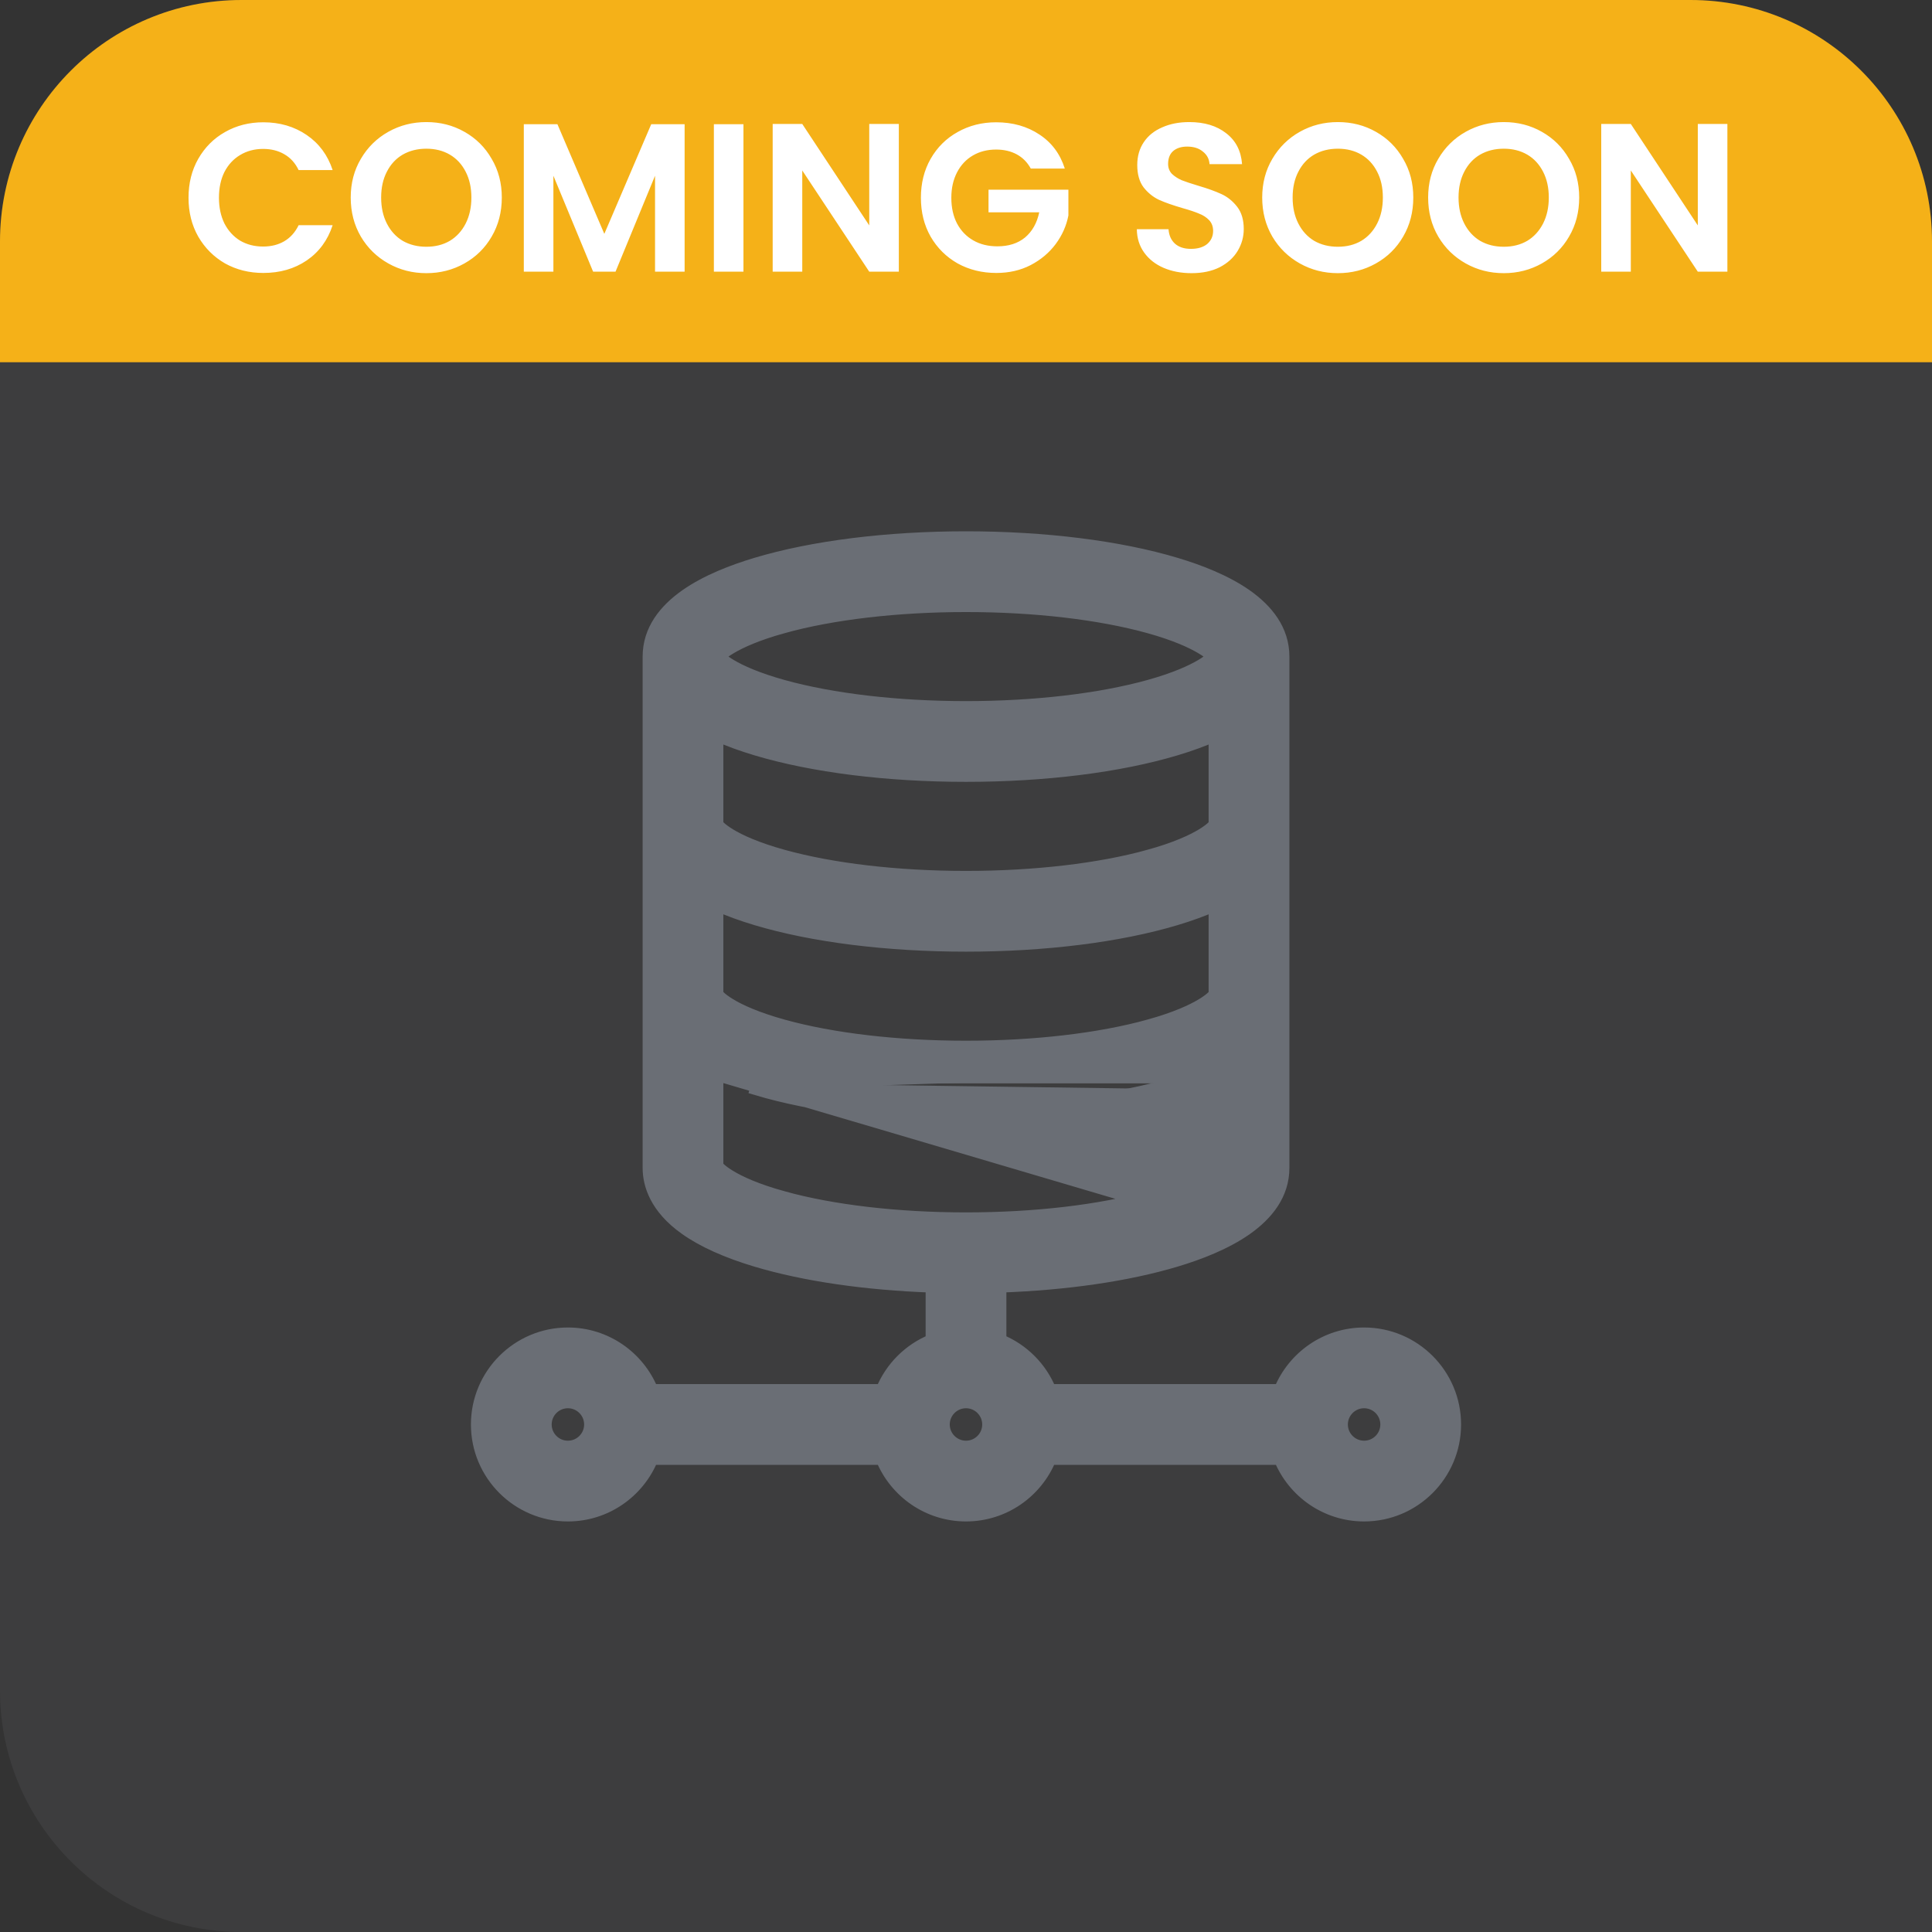 <svg width="64" height="64" viewBox="0 0 64 64" fill="none" xmlns="http://www.w3.org/2000/svg">
<rect x="0" y="0" width="64" height="64" fill="#333333" stroke="none"/>
<path d="M0 8C0 3.582 3.582 0 8 0H56C60.418 0 64 3.582 64 8V64H8C3.582 64 0 60.418 0 56V8Z" fill="#9B9EA3" fill-opacity="0.1"/>
<path d="M38.115 39.849L38.062 39.656C38.939 39.413 39.491 39.158 39.824 38.955C39.991 38.854 40.101 38.766 40.169 38.701C40.205 38.666 40.226 38.641 40.237 38.626V35.611C39.856 35.781 39.428 35.937 38.956 36.078M38.115 39.849L23.762 35.392C24.155 35.572 24.602 35.737 25.102 35.887M38.115 39.849L38.062 39.656C36.426 40.11 34.273 40.362 32 40.362C29.727 40.362 27.574 40.11 25.939 39.656L25.885 39.849L25.939 39.656C25.061 39.413 24.509 39.158 24.176 38.955C24.009 38.854 23.899 38.766 23.831 38.701C23.795 38.666 23.774 38.641 23.762 38.626V35.611L38.115 39.849ZM38.956 36.078L38.898 35.887M38.956 36.078C38.956 36.078 38.956 36.078 38.956 36.078L38.898 35.887M38.956 36.078C37.077 36.642 34.606 36.95 32 36.95C29.394 36.95 26.923 36.642 25.044 36.078C25.044 36.078 25.044 36.078 25.044 36.078L25.102 35.887M38.898 35.887C39.398 35.737 39.845 35.571 40.237 35.391L25.102 35.887M38.898 35.887C37.043 36.443 34.593 36.75 32 36.75C29.407 36.75 26.957 36.443 25.102 35.887M25.939 33.969L25.939 33.969C25.061 33.725 24.509 33.471 24.176 33.268C24.009 33.166 23.899 33.079 23.831 33.013C23.795 32.978 23.774 32.953 23.762 32.938V29.986C24.144 30.156 24.572 30.312 25.044 30.453C26.923 31.017 29.394 31.325 32 31.325C34.606 31.325 37.077 31.017 38.956 30.453C39.428 30.312 39.856 30.156 40.237 29.986V32.938C40.226 32.953 40.205 32.978 40.169 33.013C40.101 33.079 39.991 33.166 39.824 33.268C39.491 33.471 38.939 33.725 38.062 33.969L38.114 34.156L38.062 33.969C36.426 34.423 34.273 34.675 32 34.675C29.727 34.675 27.574 34.423 25.939 33.969ZM25.939 28.344L25.939 28.344C25.061 28.1 24.509 27.846 24.176 27.643C24.009 27.541 23.899 27.454 23.831 27.388C23.795 27.353 23.774 27.328 23.762 27.313V24.361C24.144 24.531 24.572 24.687 25.044 24.828C26.923 25.392 29.394 25.7 32 25.7C34.606 25.7 37.077 25.392 38.956 24.828C39.428 24.687 39.856 24.531 40.237 24.361V27.313C40.226 27.328 40.205 27.353 40.169 27.388C40.101 27.454 39.991 27.541 39.824 27.643C39.491 27.846 38.939 28.1 38.062 28.344L38.115 28.536L38.062 28.344C36.426 28.798 34.273 29.05 32 29.05C29.727 29.05 27.574 28.798 25.939 28.344ZM25.939 20.781L25.885 20.589L25.939 20.781C27.574 20.327 29.727 20.075 32 20.075C34.273 20.075 36.426 20.327 38.062 20.781C38.917 21.019 39.463 21.267 39.799 21.467C39.967 21.567 40.08 21.655 40.153 21.722C40.164 21.732 40.174 21.741 40.182 21.75C40.174 21.759 40.164 21.768 40.153 21.778C40.08 21.845 39.967 21.933 39.799 22.033C39.463 22.233 38.917 22.481 38.062 22.719C36.426 23.173 34.273 23.425 32 23.425C29.727 23.425 27.574 23.173 25.939 22.719C25.083 22.481 24.537 22.233 24.201 22.033C24.033 21.933 23.92 21.845 23.847 21.778C23.836 21.768 23.826 21.759 23.818 21.75C23.826 21.741 23.836 21.732 23.847 21.722C23.92 21.655 24.033 21.567 24.201 21.467C24.537 21.267 25.083 21.019 25.939 20.781ZM45.188 44.175C43.928 44.175 42.848 44.952 42.398 46.05H34.789C34.483 45.302 33.885 44.705 33.138 44.398V42.618C35.318 42.541 37.352 42.247 38.956 41.766C39.719 41.537 40.597 41.202 41.288 40.716C41.978 40.23 42.513 39.569 42.513 38.688V21.75C42.513 20.869 41.978 20.208 41.288 19.721C40.597 19.235 39.719 18.901 38.956 18.672C37.077 18.108 34.606 17.8 32 17.8C29.394 17.8 26.923 18.108 25.044 18.672C24.281 18.901 23.403 19.235 22.712 19.721C22.021 20.208 21.488 20.869 21.488 21.75V38.688C21.488 39.234 21.715 40.009 22.704 40.71C23.283 41.121 24.073 41.475 25.044 41.766C26.648 42.247 28.682 42.541 30.863 42.618V44.398C30.115 44.705 29.517 45.302 29.211 46.05H21.602C21.152 44.952 20.072 44.175 18.812 44.175C17.151 44.175 15.8 45.526 15.8 47.188C15.8 48.849 17.151 50.2 18.812 50.2C20.072 50.2 21.152 49.423 21.602 48.325H29.211C29.661 49.423 30.741 50.2 32 50.2C33.26 50.2 34.339 49.423 34.789 48.325H42.398C42.848 49.423 43.928 50.2 45.188 50.2C46.849 50.2 48.2 48.849 48.2 47.188C48.2 45.526 46.849 44.175 45.188 44.175ZM40.438 35.519V38.678V35.519ZM18.812 47.925C18.406 47.925 18.075 47.594 18.075 47.188C18.075 46.781 18.406 46.45 18.812 46.45C19.219 46.45 19.55 46.781 19.55 47.188C19.55 47.594 19.219 47.925 18.812 47.925ZM32 47.925C31.594 47.925 31.262 47.594 31.262 47.188C31.262 46.781 31.594 46.45 32 46.45C32.406 46.45 32.737 46.781 32.737 47.188C32.737 47.594 32.406 47.925 32 47.925ZM45.188 47.925C44.781 47.925 44.45 47.594 44.45 47.188C44.45 46.781 44.781 46.45 45.188 46.45C45.594 46.45 45.925 46.781 45.925 47.188C45.925 47.594 45.594 47.925 45.188 47.925Z" fill="#6A6E75" stroke="#6A6E75" stroke-width="0.4"/>
<path d="M0 8C0 3.582 3.582 0 8 0H56C60.418 0 64 3.582 64 8V12H0V8Z" fill="#F5B118"/>
<path d="M6.245 6.55C6.245 6.069 6.352 5.64 6.567 5.262C6.786 4.879 7.083 4.583 7.456 4.373C7.834 4.158 8.256 4.051 8.723 4.051C9.269 4.051 9.747 4.191 10.158 4.471C10.569 4.751 10.856 5.138 11.019 5.633L9.892 5.633C9.78 5.4 9.621 5.225 9.416 5.108C9.215 4.991 8.982 4.933 8.716 4.933C8.431 4.933 8.177 5.001 7.953 5.136C7.734 5.267 7.561 5.453 7.435 5.696C7.314 5.939 7.253 6.223 7.253 6.55C7.253 6.872 7.314 7.157 7.435 7.404C7.561 7.647 7.734 7.836 7.953 7.971C8.177 8.102 8.431 8.167 8.716 8.167C8.982 8.167 9.215 8.109 9.416 7.992C9.621 7.871 9.78 7.693 9.892 7.46L11.019 7.46C10.856 7.959 10.569 8.349 10.158 8.629C9.752 8.904 9.274 9.042 8.723 9.042C8.256 9.042 7.834 8.937 7.456 8.727C7.083 8.512 6.786 8.216 6.567 7.838C6.352 7.46 6.245 7.031 6.245 6.55ZM14.124 9.049C13.667 9.049 13.247 8.942 12.864 8.727C12.481 8.512 12.178 8.216 11.954 7.838C11.73 7.455 11.618 7.024 11.618 6.543C11.618 6.067 11.73 5.64 11.954 5.262C12.178 4.879 12.481 4.581 12.864 4.366C13.247 4.151 13.667 4.044 14.124 4.044C14.586 4.044 15.006 4.151 15.384 4.366C15.767 4.581 16.068 4.879 16.287 5.262C16.511 5.64 16.623 6.067 16.623 6.543C16.623 7.024 16.511 7.455 16.287 7.838C16.068 8.216 15.767 8.512 15.384 8.727C15.001 8.942 14.581 9.049 14.124 9.049ZM14.124 8.174C14.418 8.174 14.677 8.109 14.901 7.978C15.125 7.843 15.3 7.651 15.426 7.404C15.552 7.157 15.615 6.87 15.615 6.543C15.615 6.216 15.552 5.932 15.426 5.689C15.3 5.442 15.125 5.253 14.901 5.122C14.677 4.991 14.418 4.926 14.124 4.926C13.83 4.926 13.569 4.991 13.34 5.122C13.116 5.253 12.941 5.442 12.815 5.689C12.689 5.932 12.626 6.216 12.626 6.543C12.626 6.87 12.689 7.157 12.815 7.404C12.941 7.651 13.116 7.843 13.34 7.978C13.569 8.109 13.83 8.174 14.124 8.174ZM22.679 4.114L22.679 9L21.699 9L21.699 5.822L20.39 9L19.648 9L18.332 5.822L18.332 9L17.352 9L17.352 4.114L18.465 4.114L20.019 7.747L21.573 4.114L22.679 4.114ZM24.628 4.114L24.628 9L23.648 9L23.648 4.114L24.628 4.114ZM29.775 9L28.795 9L26.576 5.647L26.576 9L25.596 9L25.596 4.107L26.576 4.107L28.795 7.467L28.795 4.107L29.775 4.107L29.775 9ZM34.146 5.584C34.034 5.379 33.88 5.222 33.684 5.115C33.488 5.008 33.259 4.954 32.998 4.954C32.708 4.954 32.452 5.019 32.228 5.15C32.004 5.281 31.829 5.467 31.703 5.71C31.577 5.953 31.514 6.233 31.514 6.55C31.514 6.877 31.577 7.161 31.703 7.404C31.833 7.647 32.013 7.833 32.242 7.964C32.47 8.095 32.736 8.16 33.04 8.16C33.413 8.16 33.719 8.062 33.957 7.866C34.195 7.665 34.351 7.388 34.426 7.033L32.746 7.033L32.746 6.284L35.392 6.284L35.392 7.138C35.326 7.479 35.186 7.794 34.972 8.083C34.757 8.372 34.479 8.606 34.139 8.783C33.803 8.956 33.425 9.042 33.005 9.042C32.533 9.042 32.106 8.937 31.724 8.727C31.346 8.512 31.047 8.216 30.828 7.838C30.613 7.46 30.506 7.031 30.506 6.55C30.506 6.069 30.613 5.64 30.828 5.262C31.047 4.879 31.346 4.583 31.724 4.373C32.106 4.158 32.531 4.051 32.998 4.051C33.548 4.051 34.027 4.186 34.433 4.457C34.839 4.723 35.119 5.099 35.273 5.584L34.146 5.584ZM39.472 9.049C39.131 9.049 38.823 8.991 38.548 8.874C38.277 8.757 38.062 8.589 37.904 8.37C37.745 8.151 37.663 7.892 37.659 7.593L38.709 7.593C38.723 7.794 38.793 7.952 38.919 8.069C39.049 8.186 39.227 8.244 39.451 8.244C39.679 8.244 39.859 8.19 39.99 8.083C40.12 7.971 40.186 7.826 40.186 7.649C40.186 7.504 40.141 7.385 40.053 7.292C39.964 7.199 39.852 7.126 39.717 7.075C39.586 7.019 39.404 6.958 39.171 6.893C38.853 6.8 38.594 6.709 38.394 6.62C38.198 6.527 38.027 6.389 37.883 6.207C37.743 6.02 37.673 5.773 37.673 5.465C37.673 5.176 37.745 4.924 37.89 4.709C38.034 4.494 38.237 4.331 38.499 4.219C38.76 4.102 39.059 4.044 39.395 4.044C39.899 4.044 40.307 4.168 40.62 4.415C40.937 4.658 41.112 4.998 41.145 5.437L40.067 5.437C40.057 5.269 39.985 5.131 39.85 5.024C39.719 4.912 39.544 4.856 39.325 4.856C39.133 4.856 38.979 4.905 38.863 5.003C38.751 5.101 38.695 5.243 38.695 5.43C38.695 5.561 38.737 5.67 38.821 5.759C38.909 5.843 39.017 5.913 39.143 5.969C39.273 6.02 39.455 6.081 39.689 6.151C40.006 6.244 40.265 6.338 40.466 6.431C40.666 6.524 40.839 6.664 40.984 6.851C41.128 7.038 41.201 7.283 41.201 7.586C41.201 7.847 41.133 8.09 40.998 8.314C40.862 8.538 40.664 8.718 40.403 8.853C40.141 8.984 39.831 9.049 39.472 9.049ZM44.318 9.049C43.861 9.049 43.441 8.942 43.058 8.727C42.676 8.512 42.372 8.216 42.148 7.838C41.924 7.455 41.812 7.024 41.812 6.543C41.812 6.067 41.924 5.64 42.148 5.262C42.372 4.879 42.676 4.581 43.058 4.366C43.441 4.151 43.861 4.044 44.318 4.044C44.78 4.044 45.2 4.151 45.578 4.366C45.961 4.581 46.262 4.879 46.481 5.262C46.705 5.64 46.817 6.067 46.817 6.543C46.817 7.024 46.705 7.455 46.481 7.838C46.262 8.216 45.961 8.512 45.578 8.727C45.196 8.942 44.776 9.049 44.318 9.049ZM44.318 8.174C44.612 8.174 44.871 8.109 45.095 7.978C45.319 7.843 45.494 7.651 45.62 7.404C45.746 7.157 45.809 6.87 45.809 6.543C45.809 6.216 45.746 5.932 45.62 5.689C45.494 5.442 45.319 5.253 45.095 5.122C44.871 4.991 44.612 4.926 44.318 4.926C44.024 4.926 43.763 4.991 43.534 5.122C43.31 5.253 43.135 5.442 43.009 5.689C42.883 5.932 42.82 6.216 42.82 6.543C42.82 6.87 42.883 7.157 43.009 7.404C43.135 7.651 43.31 7.843 43.534 7.978C43.763 8.109 44.024 8.174 44.318 8.174ZM49.815 9.049C49.357 9.049 48.937 8.942 48.554 8.727C48.172 8.512 47.868 8.216 47.645 7.838C47.42 7.455 47.309 7.024 47.309 6.543C47.309 6.067 47.42 5.64 47.645 5.262C47.868 4.879 48.172 4.581 48.554 4.366C48.937 4.151 49.357 4.044 49.815 4.044C50.276 4.044 50.697 4.151 51.075 4.366C51.457 4.581 51.758 4.879 51.977 5.262C52.202 5.64 52.313 6.067 52.313 6.543C52.313 7.024 52.202 7.455 51.977 7.838C51.758 8.216 51.457 8.512 51.075 8.727C50.692 8.942 50.272 9.049 49.815 9.049ZM49.815 8.174C50.108 8.174 50.367 8.109 50.592 7.978C50.816 7.843 50.99 7.651 51.117 7.404C51.242 7.157 51.306 6.87 51.306 6.543C51.306 6.216 51.242 5.932 51.117 5.689C50.99 5.442 50.816 5.253 50.592 5.122C50.367 4.991 50.108 4.926 49.815 4.926C49.52 4.926 49.259 4.991 49.031 5.122C48.806 5.253 48.632 5.442 48.505 5.689C48.38 5.932 48.316 6.216 48.316 6.543C48.316 6.87 48.38 7.157 48.505 7.404C48.632 7.651 48.806 7.843 49.031 7.978C49.259 8.109 49.52 8.174 49.815 8.174ZM57.222 9L56.242 9L54.023 5.647L54.023 9L53.043 9L53.043 4.107L54.023 4.107L56.242 7.467L56.242 4.107L57.222 4.107L57.222 9Z" fill="white"/>
</svg>
